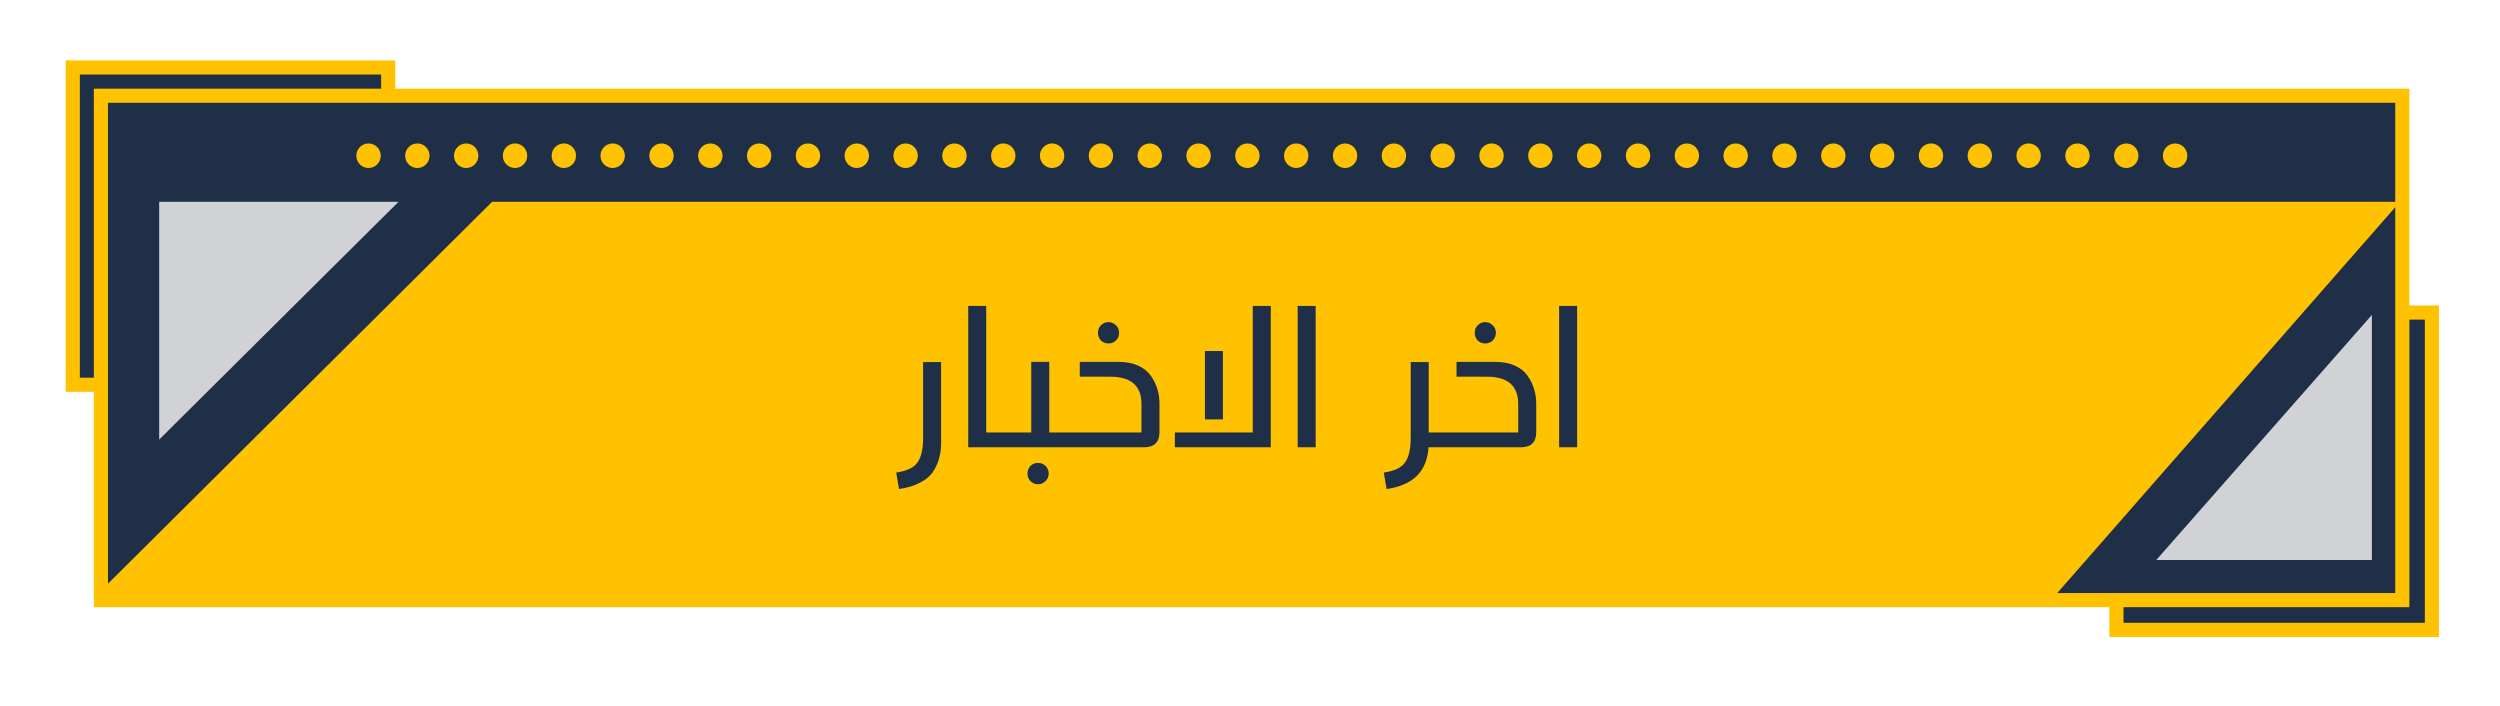 <svg width="177" height="50" viewBox="0 0 177 50" fill="none" xmlns="http://www.w3.org/2000/svg">
<g filter="url(#filter0_d_110_121)">
<rect x="5.152" y="0.775" width="22.334" height="22.465" fill="#1E2F47" stroke="#FEC200"/>
<rect x="149.844" y="18.129" width="22.334" height="22.465" fill="#1E2F47" stroke="#FEC200"/>
<rect x="7.144" y="2.778" width="162.94" height="35.71" fill="#1E2F47" stroke="#FEC200"/>
<path d="M34.84 10.287L6.644 38.32H145.362L169.92 10.287H34.84Z" fill="#FEC200"/>
<path d="M11.27 10.287L28.215 10.287L11.27 27.122L11.27 10.287Z" fill="#D1D2D6"/>
<path d="M167.929 35.65L152.663 35.65L167.929 18.297L167.929 35.65Z" fill="#D1D2D6"/>
<ellipse cx="153.997" cy="7.026" rx="0.864" ry="0.869" fill="#FEC200"/>
<ellipse cx="140.17" cy="7.026" rx="0.864" ry="0.869" fill="#FEC200"/>
<ellipse cx="126.342" cy="7.026" rx="0.864" ry="0.869" fill="#FEC200"/>
<ellipse cx="112.515" cy="7.026" rx="0.864" ry="0.869" fill="#FEC200"/>
<ellipse cx="98.687" cy="7.026" rx="0.864" ry="0.869" fill="#FEC200"/>
<ellipse cx="84.859" cy="7.026" rx="0.864" ry="0.869" fill="#FEC200"/>
<ellipse cx="71.032" cy="7.026" rx="0.864" ry="0.869" fill="#FEC200"/>
<ellipse cx="57.204" cy="7.026" rx="0.864" ry="0.869" fill="#FEC200"/>
<ellipse cx="43.377" cy="7.026" rx="0.864" ry="0.869" fill="#FEC200"/>
<ellipse cx="150.54" cy="7.026" rx="0.864" ry="0.869" fill="#FEC200"/>
<ellipse cx="136.713" cy="7.026" rx="0.864" ry="0.869" fill="#FEC200"/>
<ellipse cx="122.885" cy="7.026" rx="0.864" ry="0.869" fill="#FEC200"/>
<ellipse cx="109.058" cy="7.026" rx="0.864" ry="0.869" fill="#FEC200"/>
<ellipse cx="95.23" cy="7.026" rx="0.864" ry="0.869" fill="#FEC200"/>
<ellipse cx="81.403" cy="7.026" rx="0.864" ry="0.869" fill="#FEC200"/>
<ellipse cx="67.575" cy="7.026" rx="0.864" ry="0.869" fill="#FEC200"/>
<ellipse cx="53.747" cy="7.026" rx="0.864" ry="0.869" fill="#FEC200"/>
<ellipse cx="39.92" cy="7.026" rx="0.864" ry="0.869" fill="#FEC200"/>
<ellipse cx="147.084" cy="7.026" rx="0.864" ry="0.869" fill="#FEC200"/>
<ellipse cx="133.256" cy="7.026" rx="0.864" ry="0.869" fill="#FEC200"/>
<ellipse cx="119.429" cy="7.026" rx="0.864" ry="0.869" fill="#FEC200"/>
<ellipse cx="105.601" cy="7.026" rx="0.864" ry="0.869" fill="#FEC200"/>
<ellipse cx="91.773" cy="7.026" rx="0.864" ry="0.869" fill="#FEC200"/>
<ellipse cx="77.946" cy="7.026" rx="0.864" ry="0.869" fill="#FEC200"/>
<ellipse cx="64.118" cy="7.026" rx="0.864" ry="0.869" fill="#FEC200"/>
<ellipse cx="50.291" cy="7.026" rx="0.864" ry="0.869" fill="#FEC200"/>
<ellipse cx="36.463" cy="7.026" rx="0.864" ry="0.869" fill="#FEC200"/>
<ellipse cx="29.549" cy="7.026" rx="0.864" ry="0.869" fill="#FEC200"/>
<ellipse cx="143.627" cy="7.026" rx="0.864" ry="0.869" fill="#FEC200"/>
<ellipse cx="129.799" cy="7.026" rx="0.864" ry="0.869" fill="#FEC200"/>
<ellipse cx="115.972" cy="7.026" rx="0.864" ry="0.869" fill="#FEC200"/>
<ellipse cx="102.144" cy="7.026" rx="0.864" ry="0.869" fill="#FEC200"/>
<ellipse cx="88.316" cy="7.026" rx="0.864" ry="0.869" fill="#FEC200"/>
<ellipse cx="74.489" cy="7.026" rx="0.864" ry="0.869" fill="#FEC200"/>
<ellipse cx="60.661" cy="7.026" rx="0.864" ry="0.869" fill="#FEC200"/>
<ellipse cx="46.834" cy="7.026" rx="0.864" ry="0.869" fill="#FEC200"/>
<ellipse cx="33.006" cy="7.026" rx="0.864" ry="0.869" fill="#FEC200"/>
<ellipse cx="26.092" cy="7.026" rx="0.864" ry="0.869" fill="#FEC200"/>
<path d="M66.63 27.178C66.64 27.608 66.602 27.99 66.518 28.326C66.444 28.672 66.304 29.008 66.098 29.334C65.893 29.67 65.58 29.945 65.16 30.16C64.75 30.384 64.246 30.538 63.648 30.622L63.452 29.46C64.208 29.348 64.712 29.105 64.964 28.732C65.226 28.359 65.356 27.785 65.356 27.01V21.634H66.63V27.178ZM68.551 27.668V17.658H69.825V26.618H71.253V27.668H68.551ZM74.287 26.618H75.701V27.668H73.251H73.224H73.181H71.249C71.016 27.668 70.9 27.495 70.9 27.15C70.9 26.796 71.016 26.618 71.249 26.618H73.013V21.62H74.287V26.604V26.618ZM72.957 28.984C73.107 28.844 73.284 28.774 73.49 28.774C73.695 28.774 73.872 28.844 74.022 28.984C74.171 29.134 74.246 29.316 74.246 29.53C74.246 29.745 74.171 29.922 74.022 30.062C73.872 30.212 73.695 30.286 73.49 30.286C73.284 30.286 73.107 30.212 72.957 30.062C72.817 29.922 72.748 29.745 72.748 29.53C72.748 29.316 72.817 29.134 72.957 28.984ZM79.01 20.108C78.861 20.248 78.684 20.318 78.478 20.318C78.273 20.318 78.096 20.248 77.947 20.108C77.806 19.959 77.737 19.777 77.737 19.562C77.737 19.348 77.806 19.17 77.947 19.03C78.096 18.881 78.273 18.806 78.478 18.806C78.684 18.806 78.861 18.881 79.01 19.03C79.16 19.17 79.234 19.348 79.234 19.562C79.234 19.777 79.16 19.959 79.01 20.108ZM79.178 21.62C79.72 21.62 80.186 21.709 80.579 21.886C80.971 22.064 81.269 22.302 81.475 22.6C81.689 22.899 81.843 23.212 81.936 23.538C82.039 23.855 82.091 24.196 82.091 24.56V26.604C82.091 27.314 81.722 27.668 80.984 27.668H75.707C75.473 27.668 75.356 27.495 75.356 27.15C75.356 26.796 75.473 26.618 75.707 26.618H80.817V24.602C80.817 23.314 80.079 22.67 78.605 22.67H76.448V21.62H79.178ZM83.181 27.668V26.618H88.697V17.658H89.971V27.668H83.181ZM86.583 25.694H85.309V20.85H86.583V25.694ZM91.875 27.668V17.658H93.149V27.668H91.875ZM102.384 26.618V27.668H101.138C101.035 29.376 100.046 30.361 98.17 30.622L97.974 29.46C98.73 29.348 99.234 29.105 99.486 28.732C99.747 28.359 99.878 27.785 99.878 27.01V21.634H101.152V26.618H102.384ZM105.684 20.108C105.535 20.248 105.358 20.318 105.152 20.318C104.947 20.318 104.77 20.248 104.62 20.108C104.48 19.959 104.41 19.777 104.41 19.562C104.41 19.348 104.48 19.17 104.62 19.03C104.77 18.881 104.947 18.806 105.152 18.806C105.358 18.806 105.535 18.881 105.684 19.03C105.834 19.17 105.908 19.348 105.908 19.562C105.908 19.777 105.834 19.959 105.684 20.108ZM105.852 21.62C106.394 21.62 106.86 21.709 107.252 21.886C107.644 22.064 107.943 22.302 108.148 22.6C108.363 22.899 108.517 23.212 108.61 23.538C108.713 23.855 108.764 24.196 108.764 24.56V26.604C108.764 27.314 108.396 27.668 107.658 27.668H102.38C102.147 27.668 102.03 27.495 102.03 27.15C102.03 26.796 102.147 26.618 102.38 26.618H107.49V24.602C107.49 23.314 106.753 22.67 105.278 22.67H103.122V21.62H105.852ZM110.387 27.668V17.658H111.661V27.668H110.387Z" fill="#1E2F47"/>
</g>
<defs>
<filter id="filter0_d_110_121" x="0.652" y="0.275" width="176.026" height="48.819" filterUnits="userSpaceOnUse" color-interpolation-filters="sRGB">
<feFlood flood-opacity="0" result="BackgroundImageFix"/>
<feColorMatrix in="SourceAlpha" type="matrix" values="0 0 0 0 0 0 0 0 0 0 0 0 0 0 0 0 0 0 127 0" result="hardAlpha"/>
<feOffset dy="4"/>
<feGaussianBlur stdDeviation="2"/>
<feComposite in2="hardAlpha" operator="out"/>
<feColorMatrix type="matrix" values="0 0 0 0 0 0 0 0 0 0 0 0 0 0 0 0 0 0 0.25 0"/>
<feBlend mode="normal" in2="BackgroundImageFix" result="effect1_dropShadow_110_121"/>
<feBlend mode="normal" in="SourceGraphic" in2="effect1_dropShadow_110_121" result="shape"/>
</filter>
</defs>
</svg>
